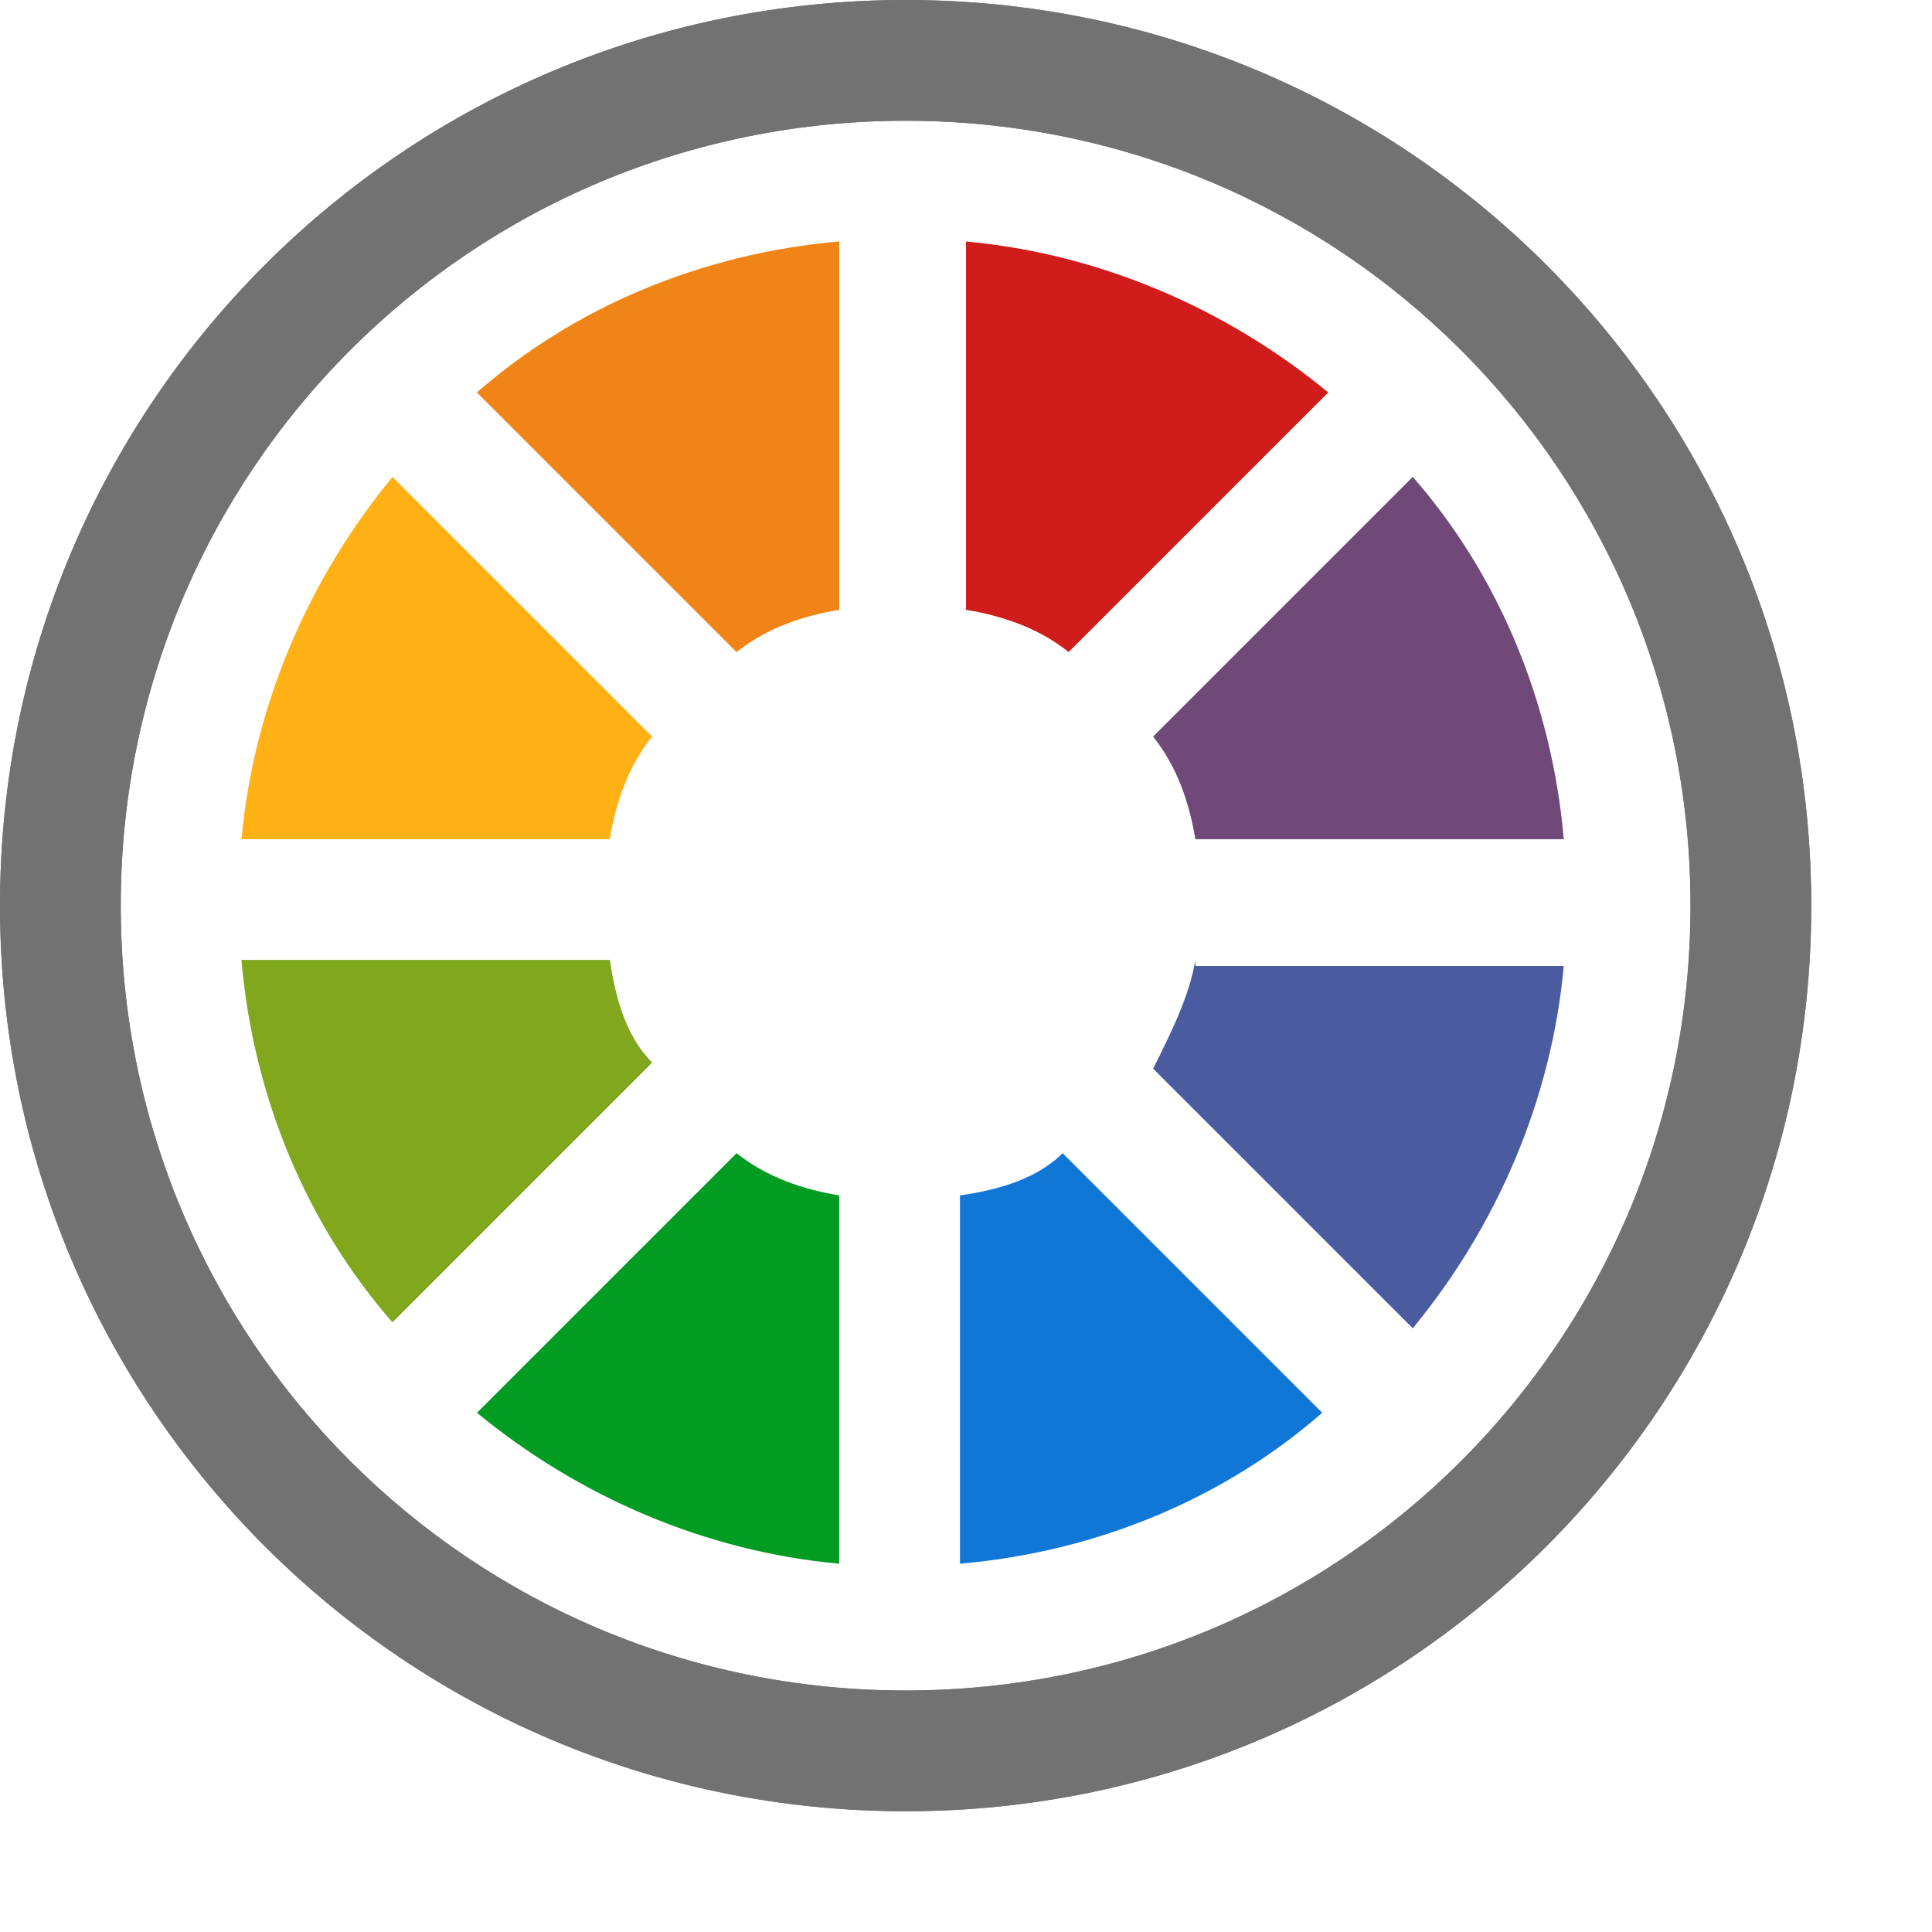 <?xml version="1.0" encoding="utf-8"?>
<!-- Generator: Adobe Illustrator 21.1.0, SVG Export Plug-In . SVG Version: 6.00 Build 0)  -->
<svg version="1.1" id="Layer_1" xmlns="http://www.w3.org/2000/svg" xmlns:xlink="http://www.w3.org/1999/xlink" x="0px" y="0px"
	 viewBox="0 0 32 32" style="enable-background:new 0 0 32 32;" xml:space="preserve">
<style type="text/css">
	.Red{fill:#D11C1C;}
	.Yellow{fill:#FFB115;}
	.Blue{fill:#1177D7;}
	.Green{fill:#039C23;}
	.Black{fill:#727272;}
	.st0{opacity:0.3;}
	.st1{opacity:0.5;}
</style>
<g>
	<g>
		<path class="Black" d="M15,0C6.7,0,0,6.7,0,15c0,8.3,6.7,15,15,15s15-6.7,15-15C30,6.7,23.3,0,15,0z M15,28C7.8,28,2,22.2,2,15
			S7.8,2,15,2s13,5.8,13,13S22.2,28,15,28z"/>
	</g>
	<g>
		<path class="Black" d="M15,0C6.7,0,0,6.7,0,15c0,8.3,6.7,15,15,15s15-6.7,15-15C30,6.7,23.3,0,15,0z M15,28C7.8,28,2,22.2,2,15
			S7.8,2,15,2s13,5.8,13,13S22.2,28,15,28z"/>
	</g>
</g>
<g>
	<path class="Red" d="M17.7,10.8L22,6.5c-1.7-1.4-3.8-2.3-6-2.5v6.1C16.6,10.2,17.2,10.4,17.7,10.8z"/>
	<path class="Yellow" d="M13.9,10.1V4c-2.3,0.2-4.4,1.1-6,2.5l4.3,4.3C12.7,10.4,13.3,10.2,13.9,10.1z"/>
	<path class="Blue" d="M19.8,13.9h6.1c-0.2-2.3-1.1-4.4-2.5-6l-4.3,4.3C19.5,12.7,19.7,13.3,19.8,13.9z"/>
	<path class="Blue" d="M15.9,19.8v6.1c2.3-0.2,4.4-1.1,6-2.5l-4.3-4.3C17.2,19.5,16.6,19.7,15.9,19.8z"/>
	<path class="Green" d="M12.2,19.1l-4.3,4.3c1.7,1.4,3.8,2.3,6,2.5v-6.1C13.3,19.7,12.7,19.5,12.2,19.1z"/>
	<path class="Blue" d="M19.8,15.9c-0.1,0.6-0.4,1.2-0.7,1.8l4.3,4.3c1.4-1.7,2.3-3.8,2.5-6H19.8z"/>
	<path class="Yellow" d="M10.8,12.2L6.5,7.9c-1.4,1.7-2.3,3.8-2.5,6h6.1C10.2,13.3,10.4,12.7,10.8,12.2z"/>
	<path class="Green" d="M10.1,15.9H4c0.2,2.3,1.1,4.4,2.5,6l4.3-4.3C10.4,17.2,10.2,16.6,10.1,15.9z"/>
</g>
<g class="st0">
	<path class="Red" d="M13.9,10.1V4c-2.3,0.2-4.4,1.1-6,2.5l4.3,4.3C12.7,10.4,13.3,10.2,13.9,10.1z"/>
</g>
<g class="st1">
	<path class="Yellow" d="M10.1,15.9H4c0.2,2.3,1.1,4.4,2.5,6l4.3-4.3C10.4,17.2,10.2,16.6,10.1,15.9z"/>
</g>
<g class="st0">
	<path class="Red" d="M19.8,15.9c-0.1,0.6-0.4,1.2-0.7,1.8l4.3,4.3c1.4-1.7,2.3-3.8,2.5-6H19.8z"/>
</g>
<g class="st1">
	<path class="Red" d="M19.8,13.9h6.1c-0.2-2.3-1.1-4.4-2.5-6l-4.3,4.3C19.5,12.7,19.7,13.3,19.8,13.9z"/>
</g>
</svg>
